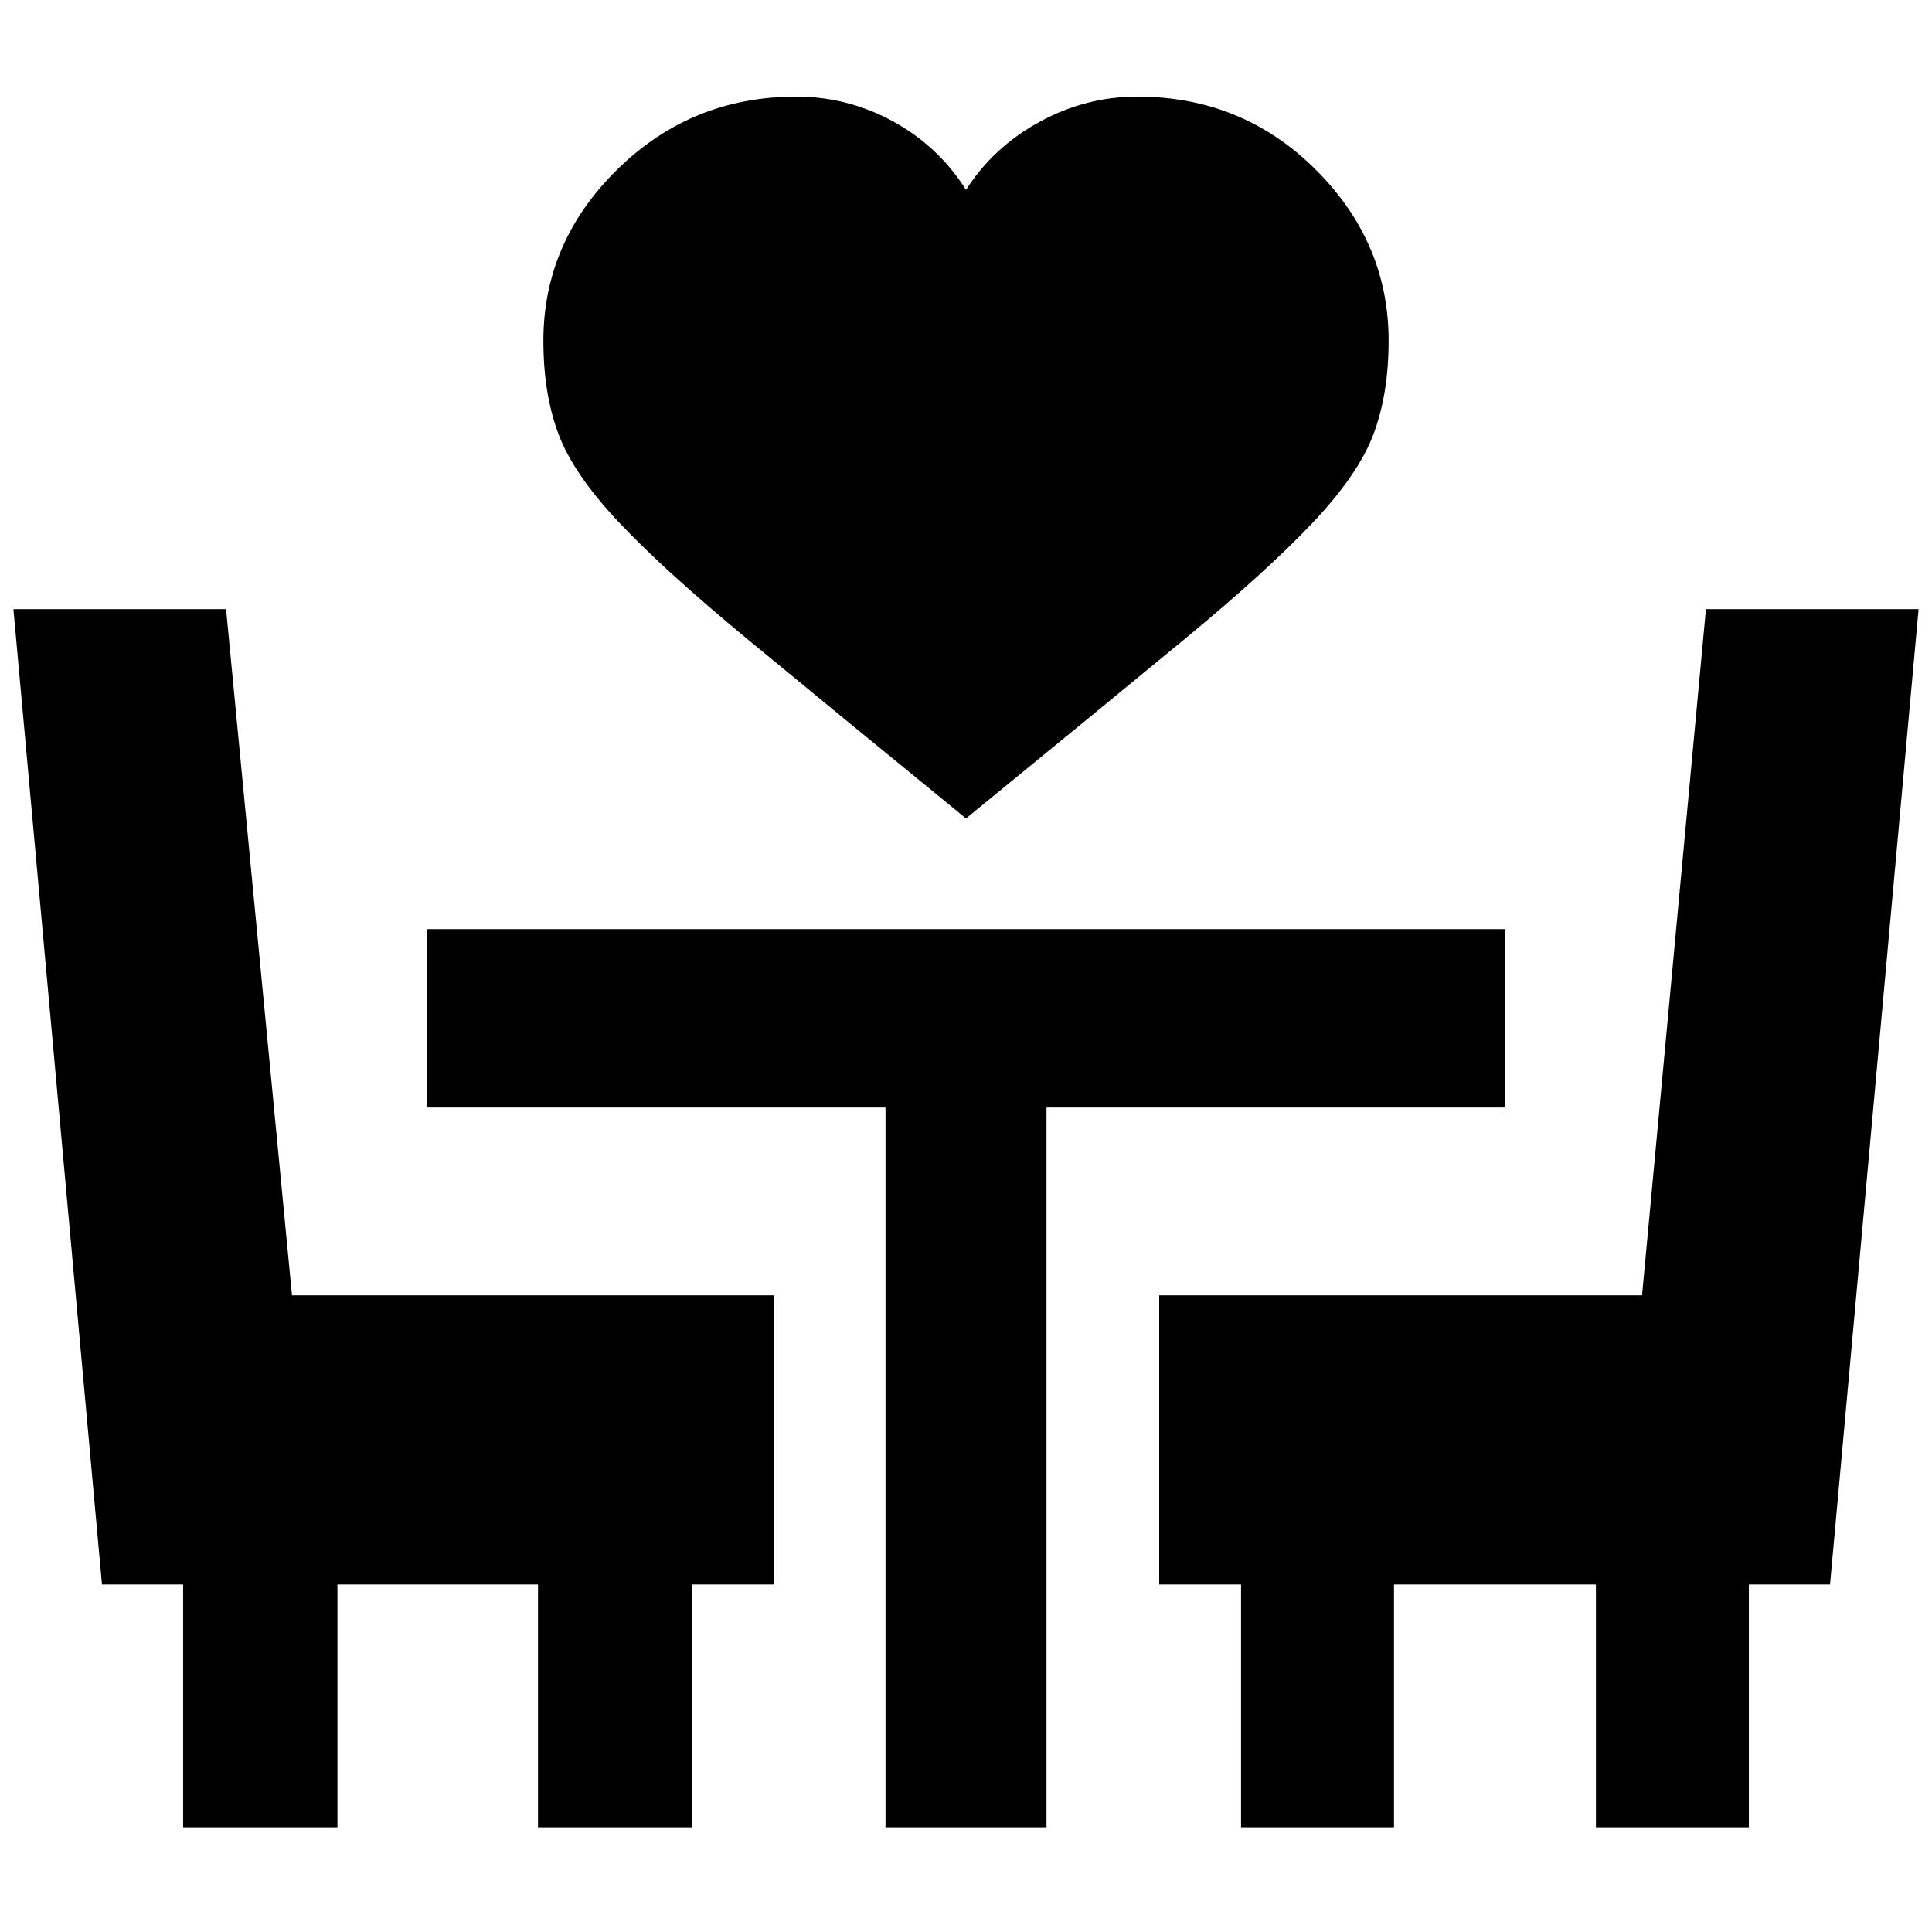 <svg xmlns="http://www.w3.org/2000/svg" height="40" viewBox="0 -960 960 960" width="40"><path d="M480-553.33q-67.33-55-108.5-89t-63.83-58q-22.67-24-30.17-44t-7.5-46.34q0-49.05 36.8-85.19T395.67-912q25.56 0 48.11 12.33 22.55 12.34 36.22 34 13.67-21.33 36.63-33.83Q539.6-912 565.07-912q52.17 0 88.55 36.14Q690-839.72 690-790.67q0 26.34-7.5 46.34-7.5 20-30.17 44-22.66 24-63.83 58t-108.5 89ZM91-52v-120.67H50.67l-44-484.66h105.66l32.76 341h239.58v143.66H344V-52h-76.67v-120.67h-99.66V-52H91Zm349 0v-357.67H212v-88.66h536v88.66H520V-52h-80Zm176.67 0v-120.67H576v-143.66h239.92l31.75-341h105.66l-44 484.66H869V-52h-76v-120.67H692.67V-52h-76Z"/></svg>